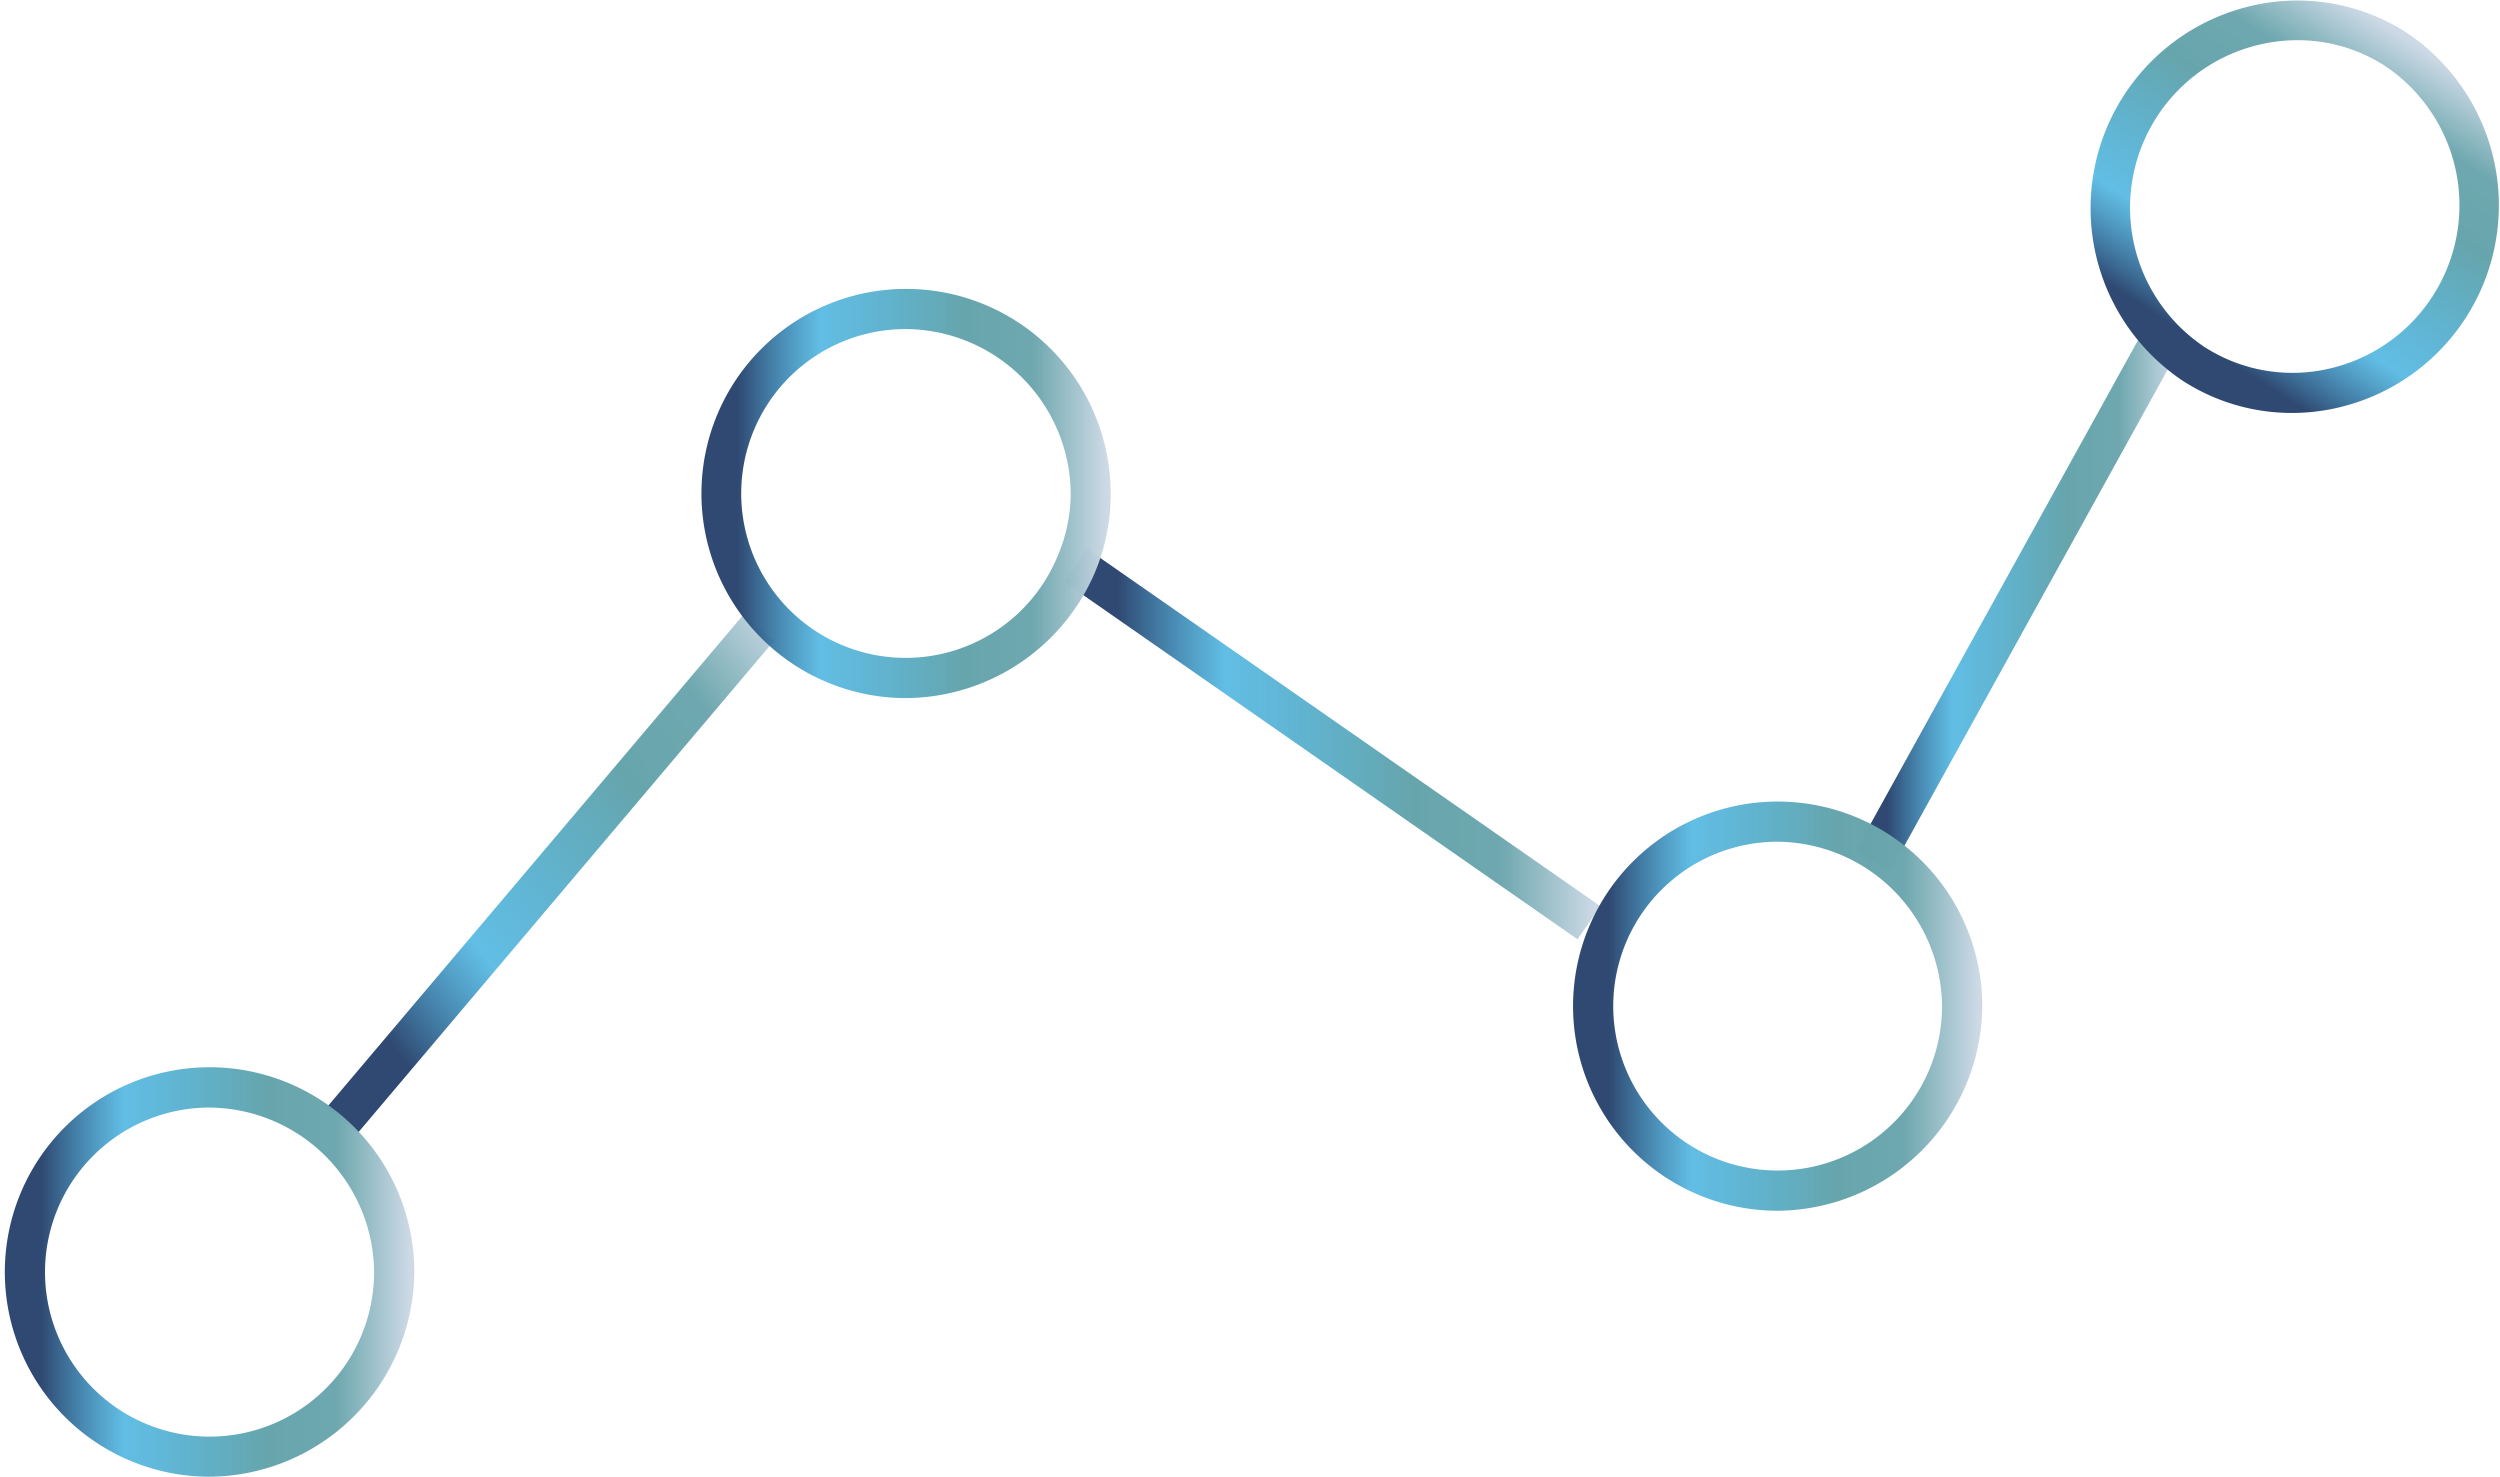 <svg xmlns="http://www.w3.org/2000/svg" xmlns:xlink="http://www.w3.org/1999/xlink" width="186.58" height="110.21" viewBox="0 0 186.58 110.21">
  <defs>
    <style>
      .marketgrad-1 {
        fill: url(#linear-gradient);
      }

      .marketgrad-2 {
        fill: url(#linear-gradient-2);
      }

      .marketgrad-3 {
        fill: url(#linear-gradient-3);
      }

      .marketgrad-4 {
        fill: url(#linear-gradient-4);
      }

      .marketgrad-5 {
        fill: url(#linear-gradient-5);
      }

      .marketgrad-6 {
        fill: url(#linear-gradient-6);
      }

      .marketgrad-7 {
        fill: url(#linear-gradient-7);
      }
    </style>
    <linearGradient id="linear-gradient" x1="-148.22" y1="542.59" x2="-96.79" y2="542.59" gradientTransform="matrix(0.91, 0.18, -0.22, 1.1, 274.06, -510.61)" gradientUnits="userSpaceOnUse">
      <stop offset="0.1" stop-color="#2f4972"/>
      <stop offset="0.3" stop-color="#30a9dc" stop-opacity="0.76"/>
      <stop offset="0.65" stop-color="#65a4ab" stop-opacity="0.99"/>
      <stop offset="0.8" stop-color="#6ca6ae" stop-opacity="0.99"/>
      <stop offset="0.81" stop-color="#6ca6ae" stop-opacity="0.99"/>
      <stop offset="0.88" stop-color="#8fb9c2" stop-opacity="0.98"/>
      <stop offset="0.99" stop-color="#ccd9e5" stop-opacity="0.98"/>
    </linearGradient>
    <linearGradient id="linear-gradient-2" x1="79.44" y1="55.53" x2="119.45" y2="55.53" gradientTransform="translate(88.19 -57.81) rotate(55.15)" xlink:href="#linear-gradient"/>
    <linearGradient id="linear-gradient-3" x1="138.46" y1="44.71" x2="162.7" y2="44.71" gradientTransform="translate(116.85 -108.71) rotate(61.06)" xlink:href="#linear-gradient"/>
    <linearGradient id="linear-gradient-4" x1="0" y1="94.93" x2="30.92" y2="94.93" gradientTransform="matrix(1, 0, 0, 1, 0, 0)" xlink:href="#linear-gradient"/>
    <linearGradient id="linear-gradient-5" x1="51.97" y1="36.83" x2="82.89" y2="36.83" gradientTransform="matrix(1, 0, 0, 1, 0, 0)" xlink:href="#linear-gradient"/>
    <linearGradient id="linear-gradient-6" x1="117.02" y1="75.09" x2="147.94" y2="75.09" gradientTransform="matrix(1, 0, 0, 1, 0, 0)" xlink:href="#linear-gradient"/>
    <linearGradient id="linear-gradient-7" x1="30.92" y1="-11.37" x2="61.84" y2="-11.37" gradientTransform="matrix(0.54, -0.84, 0.84, 0.54, 155.8, 60.59)" xlink:href="#linear-gradient"/>
  </defs>
  <g id="Layer_2" data-name="Layer 2">
    <g id="Graphics">
      <g>
        <rect class="marketgrad-1" x="17" y="63.74" width="48.13" height="3" transform="translate(-35.26 54.47) rotate(-49.78)"/>
        <rect class="marketgrad-2" x="97.94" y="32.19" width="3" height="46.67" transform="translate(-2.95 105.41) rotate(-55.15)"/>
        <rect class="marketgrad-3" x="128.24" y="43.21" width="44.68" height="3" transform="translate(38.6 154.86) rotate(-61.06)"/>
        <path class="marketgrad-4" d="M15.46,110.21A15.28,15.28,0,1,1,30.92,94.93,15.39,15.39,0,0,1,15.46,110.21Zm0-27.55A12.28,12.28,0,1,0,27.92,94.93,12.38,12.38,0,0,0,15.46,82.66Z"/>
        <path class="marketgrad-5" d="M67.43,52.1A15.27,15.27,0,1,1,82.89,36.83a15,15,0,0,1-1.22,6A15.44,15.44,0,0,1,67.43,52.1Zm0-27.54a12.27,12.27,0,1,0,11.48,17,12,12,0,0,0,1-4.77A12.38,12.38,0,0,0,67.43,24.56Z"/>
        <path class="marketgrad-6" d="M132.48,90.36a15.27,15.27,0,1,1,15.46-15.27A15.38,15.38,0,0,1,132.48,90.36Zm0-27.54a12.27,12.27,0,1,0,12.46,12.27A12.38,12.38,0,0,0,132.48,62.82Z"/>
        <path class="marketgrad-7" d="M171.06,30.82a15,15,0,0,1-8.14-2.39,15.5,15.5,0,0,1,5.14-28,15.06,15.06,0,0,1,11.54,2,15.5,15.5,0,0,1-5.14,28A15.15,15.15,0,0,1,171.06,30.82ZM171.46,3a12.18,12.18,0,0,0-2.74.31,12.5,12.5,0,0,0-4.19,22.59,12.13,12.13,0,0,0,9.27,1.62A12.51,12.51,0,0,0,178,4.92,12,12,0,0,0,171.46,3Z"/>
      </g>
    </g>
  </g>
</svg>
